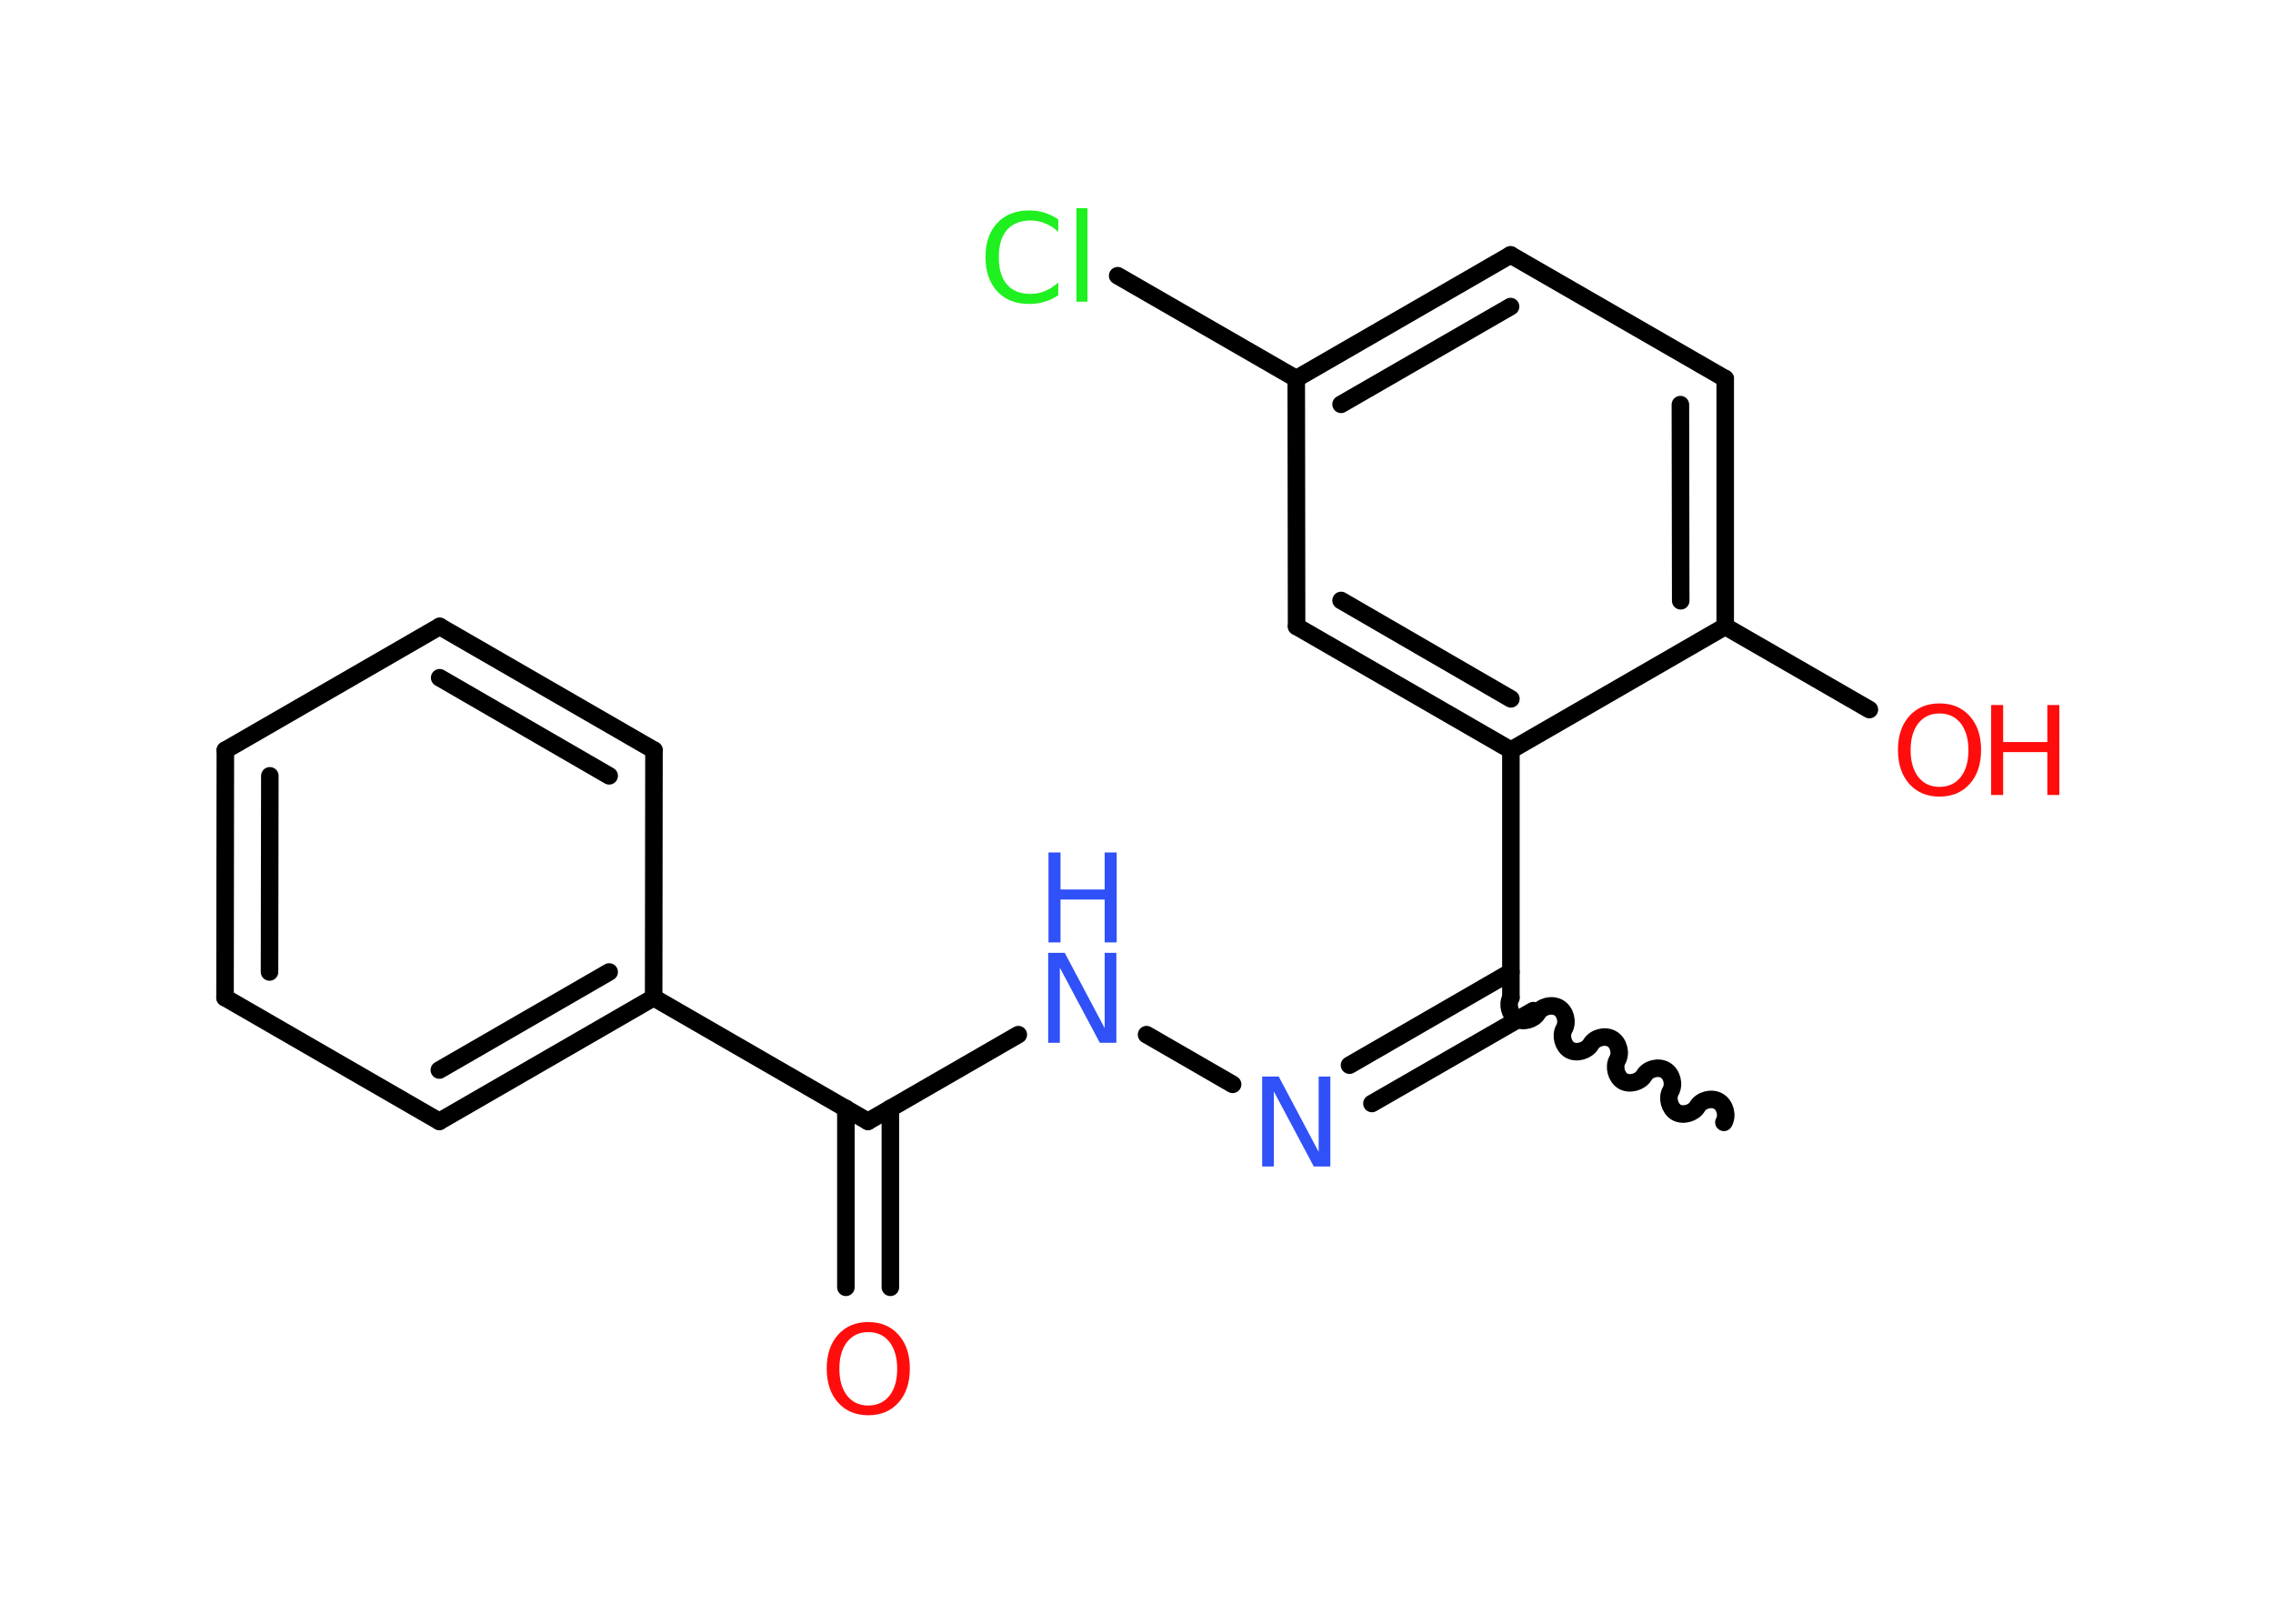 <?xml version='1.0' encoding='UTF-8'?>
<!DOCTYPE svg PUBLIC "-//W3C//DTD SVG 1.1//EN" "http://www.w3.org/Graphics/SVG/1.1/DTD/svg11.dtd">
<svg version='1.2' xmlns='http://www.w3.org/2000/svg' xmlns:xlink='http://www.w3.org/1999/xlink' width='70.0mm' height='50.0mm' viewBox='0 0 70.0 50.0'>
  <desc>Generated by the Chemistry Development Kit (http://github.com/cdk)</desc>
  <g stroke-linecap='round' stroke-linejoin='round' stroke='#000000' stroke-width='.54' fill='#FF0D0D'>
    <rect x='.0' y='.0' width='70.0' height='50.0' fill='#FFFFFF' stroke='none'/>
    <g id='mol1' class='mol'>
      <path id='mol1bnd1' class='bond' d='M46.53 30.72c-.12 .21 -.03 .53 .17 .65c.21 .12 .53 .03 .65 -.17c.12 -.21 .44 -.29 .65 -.17c.21 .12 .29 .44 .17 .65c-.12 .21 -.03 .53 .17 .65c.21 .12 .53 .03 .65 -.17c.12 -.21 .44 -.29 .65 -.17c.21 .12 .29 .44 .17 .65c-.12 .21 -.03 .53 .17 .65c.21 .12 .53 .03 .65 -.17c.12 -.21 .44 -.29 .65 -.17c.21 .12 .29 .44 .17 .65c-.12 .21 -.03 .53 .17 .65c.21 .12 .53 .03 .65 -.17c.12 -.21 .44 -.29 .65 -.17c.21 .12 .29 .44 .17 .65' fill='none' stroke='#000000' stroke-width='.54'/>
      <g id='mol1bnd2' class='bond'>
        <line x1='47.22' y1='31.12' x2='42.25' y2='33.98'/>
        <line x1='46.53' y1='29.93' x2='41.56' y2='32.8'/>
      </g>
      <line id='mol1bnd3' class='bond' x1='37.96' y1='33.39' x2='35.31' y2='31.86'/>
      <line id='mol1bnd4' class='bond' x1='31.36' y1='31.86' x2='26.73' y2='34.53'/>
      <g id='mol1bnd5' class='bond'>
        <line x1='27.42' y1='34.13' x2='27.42' y2='39.64'/>
        <line x1='26.05' y1='34.13' x2='26.05' y2='39.64'/>
      </g>
      <line id='mol1bnd6' class='bond' x1='26.73' y1='34.53' x2='20.13' y2='30.72'/>
      <g id='mol1bnd7' class='bond'>
        <line x1='13.53' y1='34.53' x2='20.13' y2='30.72'/>
        <line x1='13.53' y1='32.95' x2='18.76' y2='29.93'/>
      </g>
      <line id='mol1bnd8' class='bond' x1='13.53' y1='34.53' x2='6.93' y2='30.72'/>
      <g id='mol1bnd9' class='bond'>
        <line x1='6.94' y1='23.1' x2='6.93' y2='30.72'/>
        <line x1='8.31' y1='23.89' x2='8.3' y2='29.93'/>
      </g>
      <line id='mol1bnd10' class='bond' x1='6.94' y1='23.1' x2='13.54' y2='19.29'/>
      <g id='mol1bnd11' class='bond'>
        <line x1='20.14' y1='23.1' x2='13.54' y2='19.29'/>
        <line x1='18.76' y1='23.89' x2='13.54' y2='20.87'/>
      </g>
      <line id='mol1bnd12' class='bond' x1='20.13' y1='30.72' x2='20.14' y2='23.1'/>
      <line id='mol1bnd13' class='bond' x1='46.53' y1='30.72' x2='46.53' y2='23.1'/>
      <g id='mol1bnd14' class='bond'>
        <line x1='39.93' y1='19.29' x2='46.53' y2='23.1'/>
        <line x1='41.3' y1='18.49' x2='46.53' y2='21.52'/>
      </g>
      <line id='mol1bnd15' class='bond' x1='39.93' y1='19.29' x2='39.92' y2='11.66'/>
      <line id='mol1bnd16' class='bond' x1='39.92' y1='11.66' x2='34.42' y2='8.49'/>
      <g id='mol1bnd17' class='bond'>
        <line x1='46.52' y1='7.85' x2='39.92' y2='11.66'/>
        <line x1='46.52' y1='9.44' x2='41.3' y2='12.45'/>
      </g>
      <line id='mol1bnd18' class='bond' x1='46.52' y1='7.85' x2='53.13' y2='11.66'/>
      <g id='mol1bnd19' class='bond'>
        <line x1='53.13' y1='19.29' x2='53.13' y2='11.66'/>
        <line x1='51.76' y1='18.5' x2='51.75' y2='12.46'/>
      </g>
      <line id='mol1bnd20' class='bond' x1='46.53' y1='23.1' x2='53.13' y2='19.29'/>
      <line id='mol1bnd21' class='bond' x1='53.13' y1='19.29' x2='57.57' y2='21.85'/>
      <path id='mol1atm3' class='atom' d='M38.88 33.15h.5l1.23 2.32v-2.32h.36v2.77h-.51l-1.23 -2.31v2.31h-.36v-2.77z' stroke='none' fill='#3050F8'/>
      <g id='mol1atm4' class='atom'>
        <path d='M32.29 29.34h.5l1.23 2.32v-2.32h.36v2.77h-.51l-1.23 -2.31v2.31h-.36v-2.77z' stroke='none' fill='#3050F8'/>
        <path d='M32.29 26.25h.37v1.14h1.36v-1.14h.37v2.77h-.37v-1.32h-1.36v1.32h-.37v-2.77z' stroke='none' fill='#3050F8'/>
      </g>
      <path id='mol1atm6' class='atom' d='M26.74 41.02q-.41 .0 -.65 .3q-.24 .3 -.24 .83q.0 .52 .24 .83q.24 .3 .65 .3q.41 .0 .65 -.3q.24 -.3 .24 -.83q.0 -.52 -.24 -.83q-.24 -.3 -.65 -.3zM26.74 40.71q.58 .0 .93 .39q.35 .39 .35 1.04q.0 .66 -.35 1.05q-.35 .39 -.93 .39q-.58 .0 -.93 -.39q-.35 -.39 -.35 -1.05q.0 -.65 .35 -1.04q.35 -.39 .93 -.39z' stroke='none'/>
      <path id='mol1atm16' class='atom' d='M32.59 6.74v.4q-.19 -.18 -.4 -.26q-.21 -.09 -.45 -.09q-.47 .0 -.73 .29q-.25 .29 -.25 .84q.0 .55 .25 .84q.25 .29 .73 .29q.24 .0 .45 -.09q.21 -.09 .4 -.26v.39q-.2 .14 -.42 .2q-.22 .07 -.47 .07q-.63 .0 -.99 -.39q-.36 -.39 -.36 -1.05q.0 -.67 .36 -1.05q.36 -.39 .99 -.39q.25 .0 .47 .07q.22 .07 .41 .2zM33.15 6.41h.34v2.88h-.34v-2.88z' stroke='none' fill='#1FF01F'/>
      <g id='mol1atm20' class='atom'>
        <path d='M59.73 21.97q-.41 .0 -.65 .3q-.24 .3 -.24 .83q.0 .52 .24 .83q.24 .3 .65 .3q.41 .0 .65 -.3q.24 -.3 .24 -.83q.0 -.52 -.24 -.83q-.24 -.3 -.65 -.3zM59.73 21.66q.58 .0 .93 .39q.35 .39 .35 1.04q.0 .66 -.35 1.05q-.35 .39 -.93 .39q-.58 .0 -.93 -.39q-.35 -.39 -.35 -1.05q.0 -.65 .35 -1.04q.35 -.39 .93 -.39z' stroke='none'/>
        <path d='M61.32 21.71h.37v1.14h1.36v-1.14h.37v2.77h-.37v-1.32h-1.36v1.32h-.37v-2.77z' stroke='none'/>
      </g>
    </g>
  </g>
</svg>
